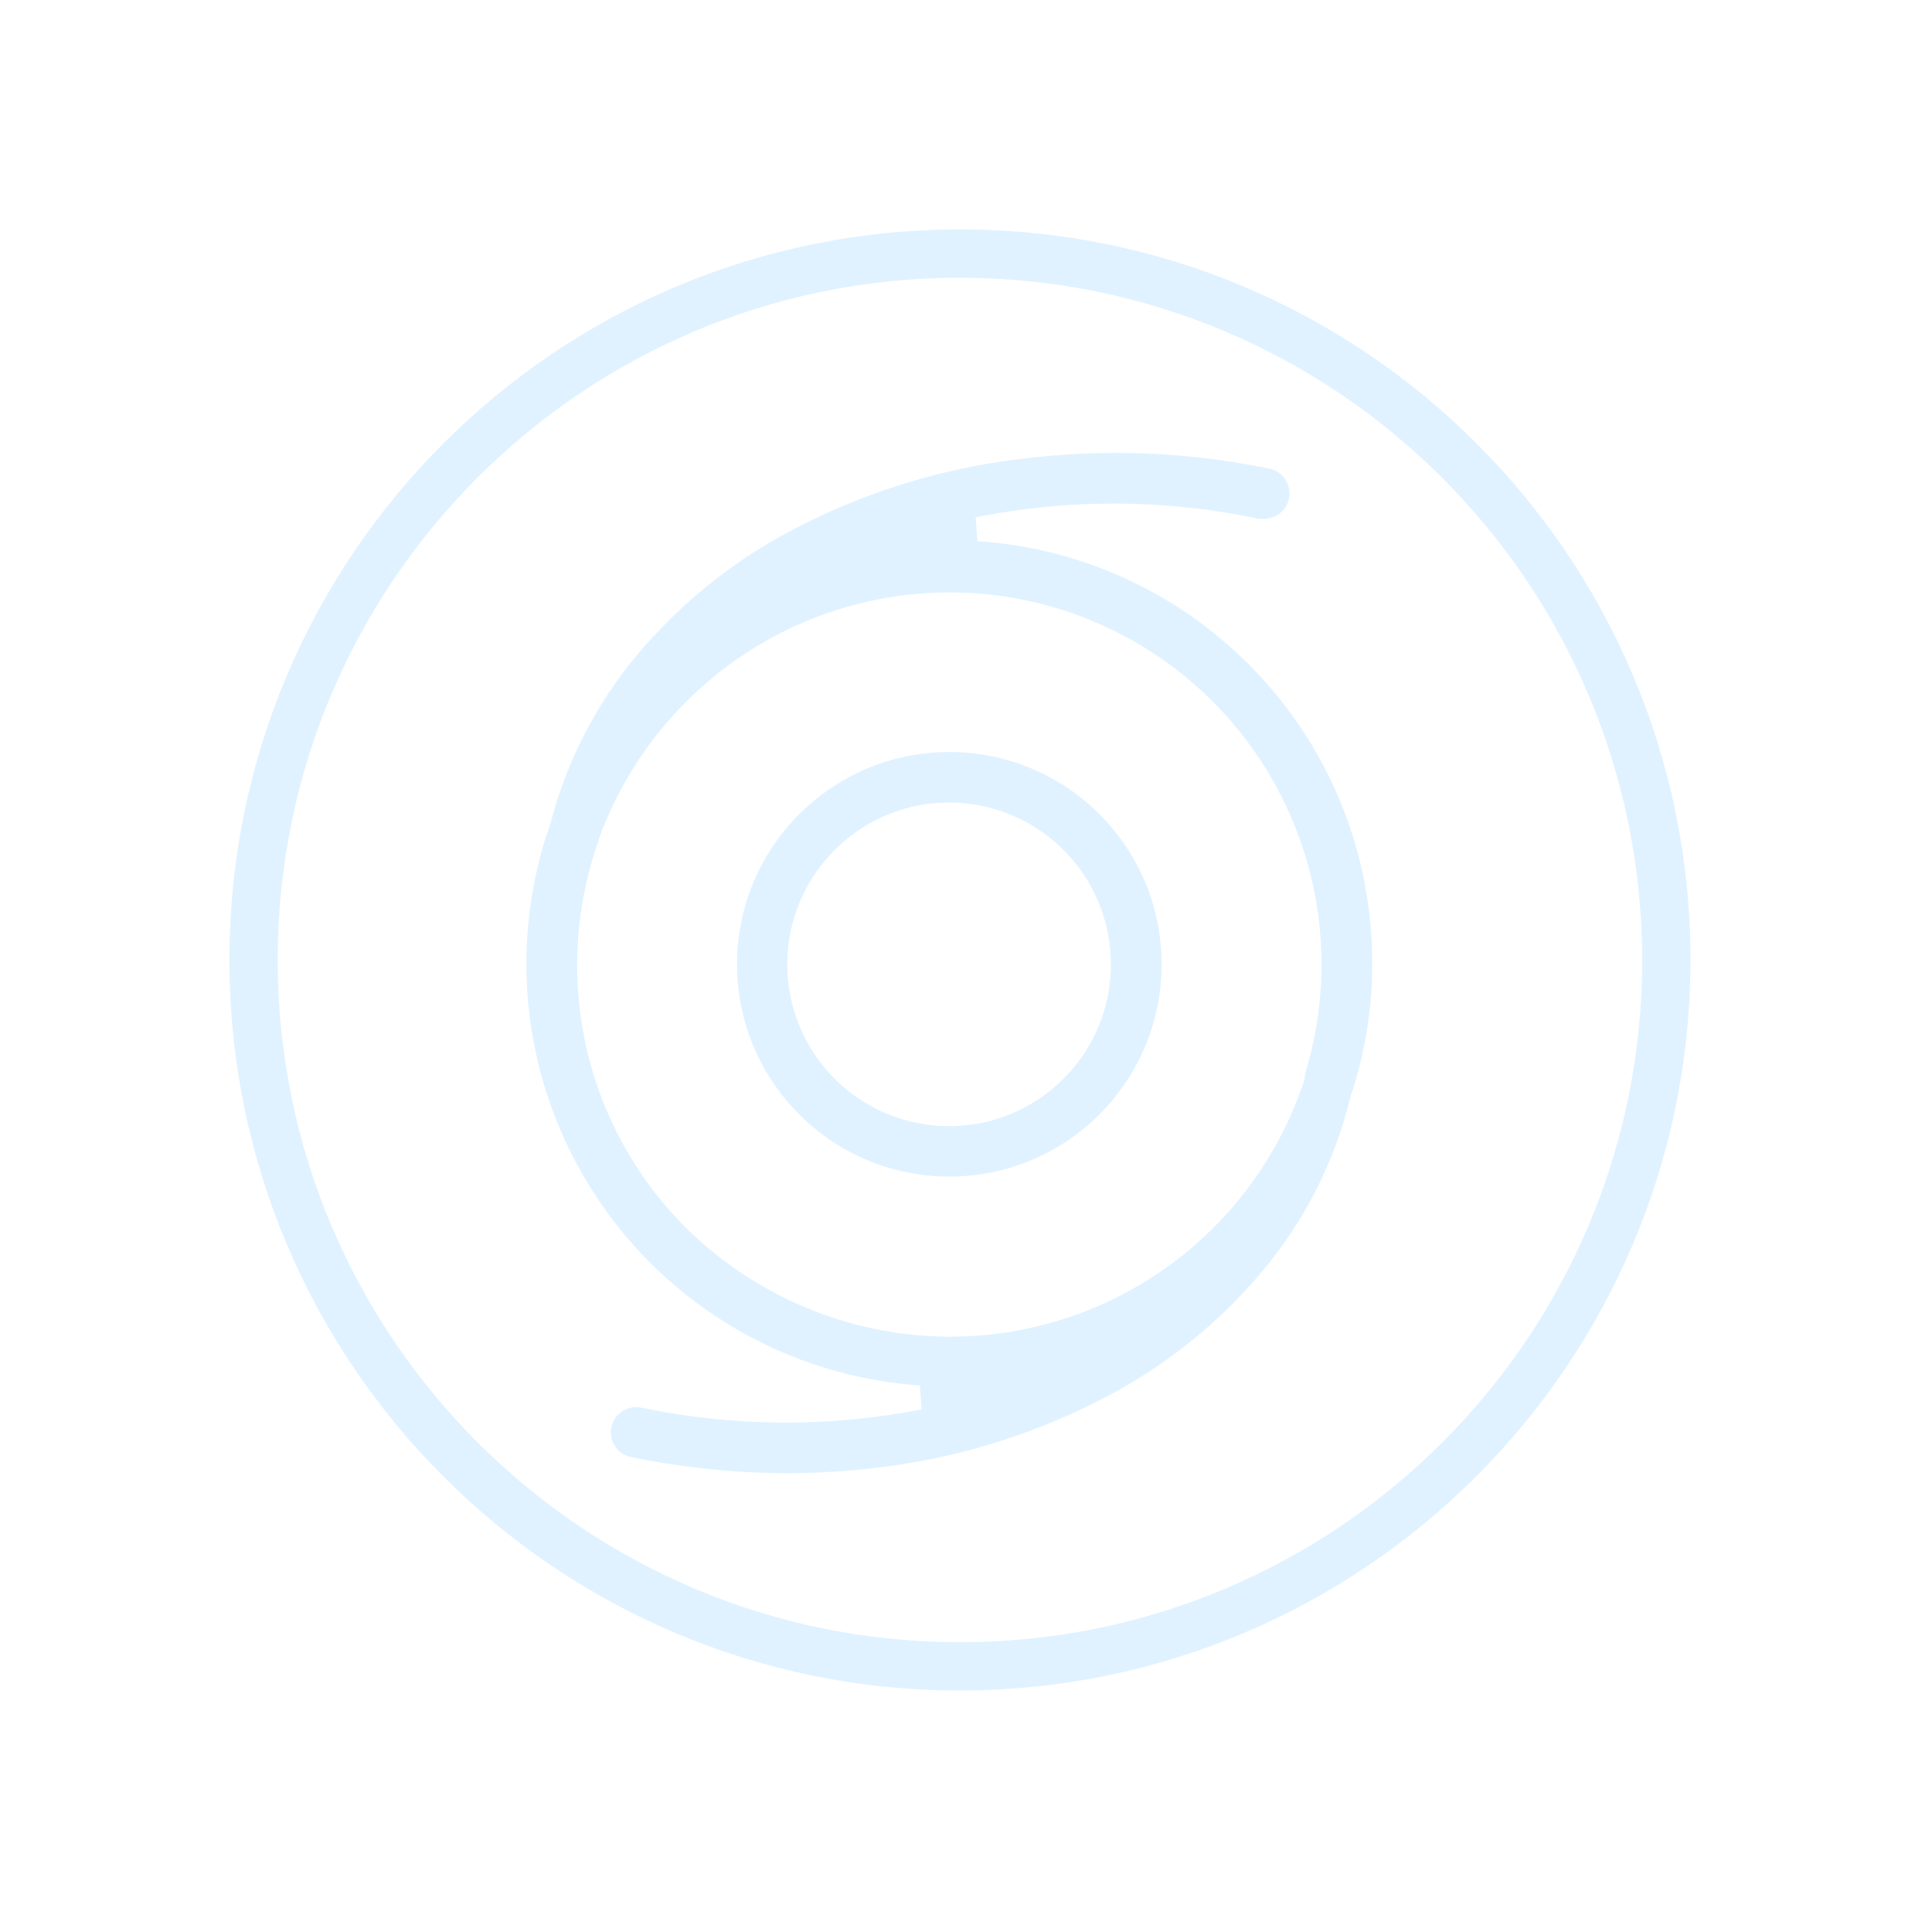 <?xml version="1.0" encoding="UTF-8"?>
<svg width="80px" height="80px" viewBox="0 0 80 80" version="1.1" xmlns="http://www.w3.org/2000/svg" xmlns:xlink="http://www.w3.org/1999/xlink">
    <title>213_热带风暴</title>
    <defs>
        <path d="M39.6,30.93 C39.6,25.799 35.441,21.64 30.31,21.64 C25.179,21.64 21.02,25.799 21.02,30.93 C21.02,36.061 25.179,40.22 30.31,40.22 C35.441,40.22 39.6,36.061 39.6,30.93 Z M34.69,35.31 C32.601,37.405 29.323,37.732 26.861,36.091 C24.399,34.45 23.44,31.298 24.57,28.564 C25.7,25.83 28.604,24.275 31.506,24.85 C34.408,25.426 36.499,27.972 36.5,30.93 C36.505,32.573 35.853,34.15 34.69,35.31 Z" id="path-1"></path>
        <filter x="-51.1%" y="-51.1%" width="202.3%" height="202.3%" filterUnits="objectBoundingBox" id="filter-2">
            <feMorphology radius="0.5" operator="dilate" in="SourceAlpha" result="shadowSpreadOuter1"></feMorphology>
            <feOffset dx="0" dy="0" in="shadowSpreadOuter1" result="shadowOffsetOuter1"></feOffset>
            <feGaussianBlur stdDeviation="3" in="shadowOffsetOuter1" result="shadowBlurOuter1"></feGaussianBlur>
            <feComposite in="shadowBlurOuter1" in2="SourceAlpha" operator="out" result="shadowBlurOuter1"></feComposite>
            <feColorMatrix values="0 0 0 0 1   0 0 0 0 1   0 0 0 0 1  0 0 0 0.5 0" type="matrix" in="shadowBlurOuter1"></feColorMatrix>
        </filter>
        <path d="M48.32,30.91 C48.34,21.412 40.978,13.533 31.5,12.91 C35.318,12.144 39.252,12.167 43.06,12.98 L43.06,12.98 C43.166,12.99 43.274,12.99 43.38,12.98 C44.181,12.962 44.836,12.335 44.891,11.536 C44.945,10.736 44.381,10.027 43.59,9.9 C40.195,9.205 36.709,9.07 33.27,9.5 C30.059,9.873 26.938,10.808 24.05,12.26 C21.332,13.601 18.924,15.495 16.98,17.82 C15.258,19.883 14.012,22.301 13.33,24.9 C11.45,30.205 12.16,36.083 15.247,40.788 C18.335,45.493 23.445,48.484 29.06,48.87 C25.31,49.605 21.452,49.584 17.71,48.81 C16.882,48.606 16.044,49.112 15.84,49.94 C15.636,50.768 16.142,51.606 16.97,51.81 L16.97,51.81 C19.154,52.266 21.379,52.498 23.61,52.5 C24.87,52.499 26.129,52.422 27.38,52.27 C30.595,51.895 33.72,50.958 36.61,49.5 C39.327,48.152 41.734,46.256 43.68,43.93 C45.468,41.791 46.741,39.269 47.4,36.56 C48.012,34.732 48.323,32.817 48.32,30.89 L48.32,30.91 Z M19.77,41.5 C16.966,38.71 15.393,34.916 15.4,30.96 C15.4,29.426 15.636,27.902 16.1,26.44 L16.16,26.44 C16.16,26.24 16.24,26.05 16.29,25.86 C16.34,25.67 16.47,25.38 16.57,25.14 C18.091,21.569 20.937,18.726 24.51,17.21 C29.11,15.262 34.38,15.749 38.545,18.506 C42.71,21.264 45.216,25.925 45.22,30.92 C45.22,32.439 44.991,33.949 44.54,35.4 L44.54,35.4 C44.54,35.52 44.54,35.64 44.47,35.75 C44.36,36.08 44.23,36.41 44.09,36.75 C42.543,40.396 39.611,43.278 35.939,44.761 C32.266,46.244 28.155,46.208 24.51,44.66 C22.744,43.917 21.135,42.844 19.77,41.5 Z" id="path-3"></path>
        <filter x="-26.4%" y="-22.0%" width="152.7%" height="143.9%" filterUnits="objectBoundingBox" id="filter-4">
            <feMorphology radius="0.5" operator="dilate" in="SourceAlpha" result="shadowSpreadOuter1"></feMorphology>
            <feOffset dx="0" dy="0" in="shadowSpreadOuter1" result="shadowOffsetOuter1"></feOffset>
            <feGaussianBlur stdDeviation="3" in="shadowOffsetOuter1" result="shadowBlurOuter1"></feGaussianBlur>
            <feComposite in="shadowBlurOuter1" in2="SourceAlpha" operator="out" result="shadowBlurOuter1"></feComposite>
            <feColorMatrix values="0 0 0 0 1   0 0 0 0 1   0 0 0 0 1  0 0 0 0.5 0" type="matrix" in="shadowBlurOuter1"></feColorMatrix>
        </filter>
        <path d="M30.75,61.5 C13.767,61.5 0,47.733 0,30.75 C0,13.767 13.767,0 30.75,0 C47.733,0 61.5,13.767 61.5,30.75 C61.483,47.726 47.726,61.483 30.75,61.5 Z M30.75,3 C15.424,3 3,15.424 3,30.75 C3,46.076 15.424,58.5 30.75,58.5 C46.076,58.5 58.5,46.076 58.5,30.75 C58.483,15.431 46.069,3.017 30.75,3 Z" id="path-5"></path>
        <filter x="-15.4%" y="-15.4%" width="130.9%" height="130.9%" filterUnits="objectBoundingBox" id="filter-6">
            <feMorphology radius="0.5" operator="dilate" in="SourceAlpha" result="shadowSpreadOuter1"></feMorphology>
            <feOffset dx="0" dy="0" in="shadowSpreadOuter1" result="shadowOffsetOuter1"></feOffset>
            <feGaussianBlur stdDeviation="3" in="shadowOffsetOuter1" result="shadowBlurOuter1"></feGaussianBlur>
            <feComposite in="shadowBlurOuter1" in2="SourceAlpha" operator="out" result="shadowBlurOuter1"></feComposite>
            <feColorMatrix values="0 0 0 0 1   0 0 0 0 1   0 0 0 0 1  0 0 0 0.5 0" type="matrix" in="shadowBlurOuter1"></feColorMatrix>
        </filter>
    </defs>
    <g id="草稿" stroke="none" stroke-width="1" fill="none" fill-rule="evenodd">
        <g id="画板" transform="translate(-1828, -50)">
            <g id="213_热带风暴" transform="translate(1828, 50)">
                <rect id="矩形" x="0" y="0" width="80" height="80"></rect>
                <g id="形状" transform="translate(9, 9)" fill-rule="nonzero">
                    <g>
                        <use fill="black" fill-opacity="1" filter="url(#filter-2)" xlink:href="#path-1"></use>
                        <use stroke="#FFFFFF" stroke-width="1" fill="#E0F2FF" xlink:href="#path-1"></use>
                    </g>
                    <g>
                        <use fill="black" fill-opacity="1" filter="url(#filter-4)" xlink:href="#path-3"></use>
                        <use stroke="#FFFFFF" stroke-width="1" fill="#E0F2FF" xlink:href="#path-3"></use>
                    </g>
                    <g>
                        <use fill="black" fill-opacity="1" filter="url(#filter-6)" xlink:href="#path-5"></use>
                        <use stroke="#FFFFFF" stroke-width="1" fill="#E0F2FF" xlink:href="#path-5"></use>
                    </g>
                </g>
            </g>
        </g>
    </g>
</svg>